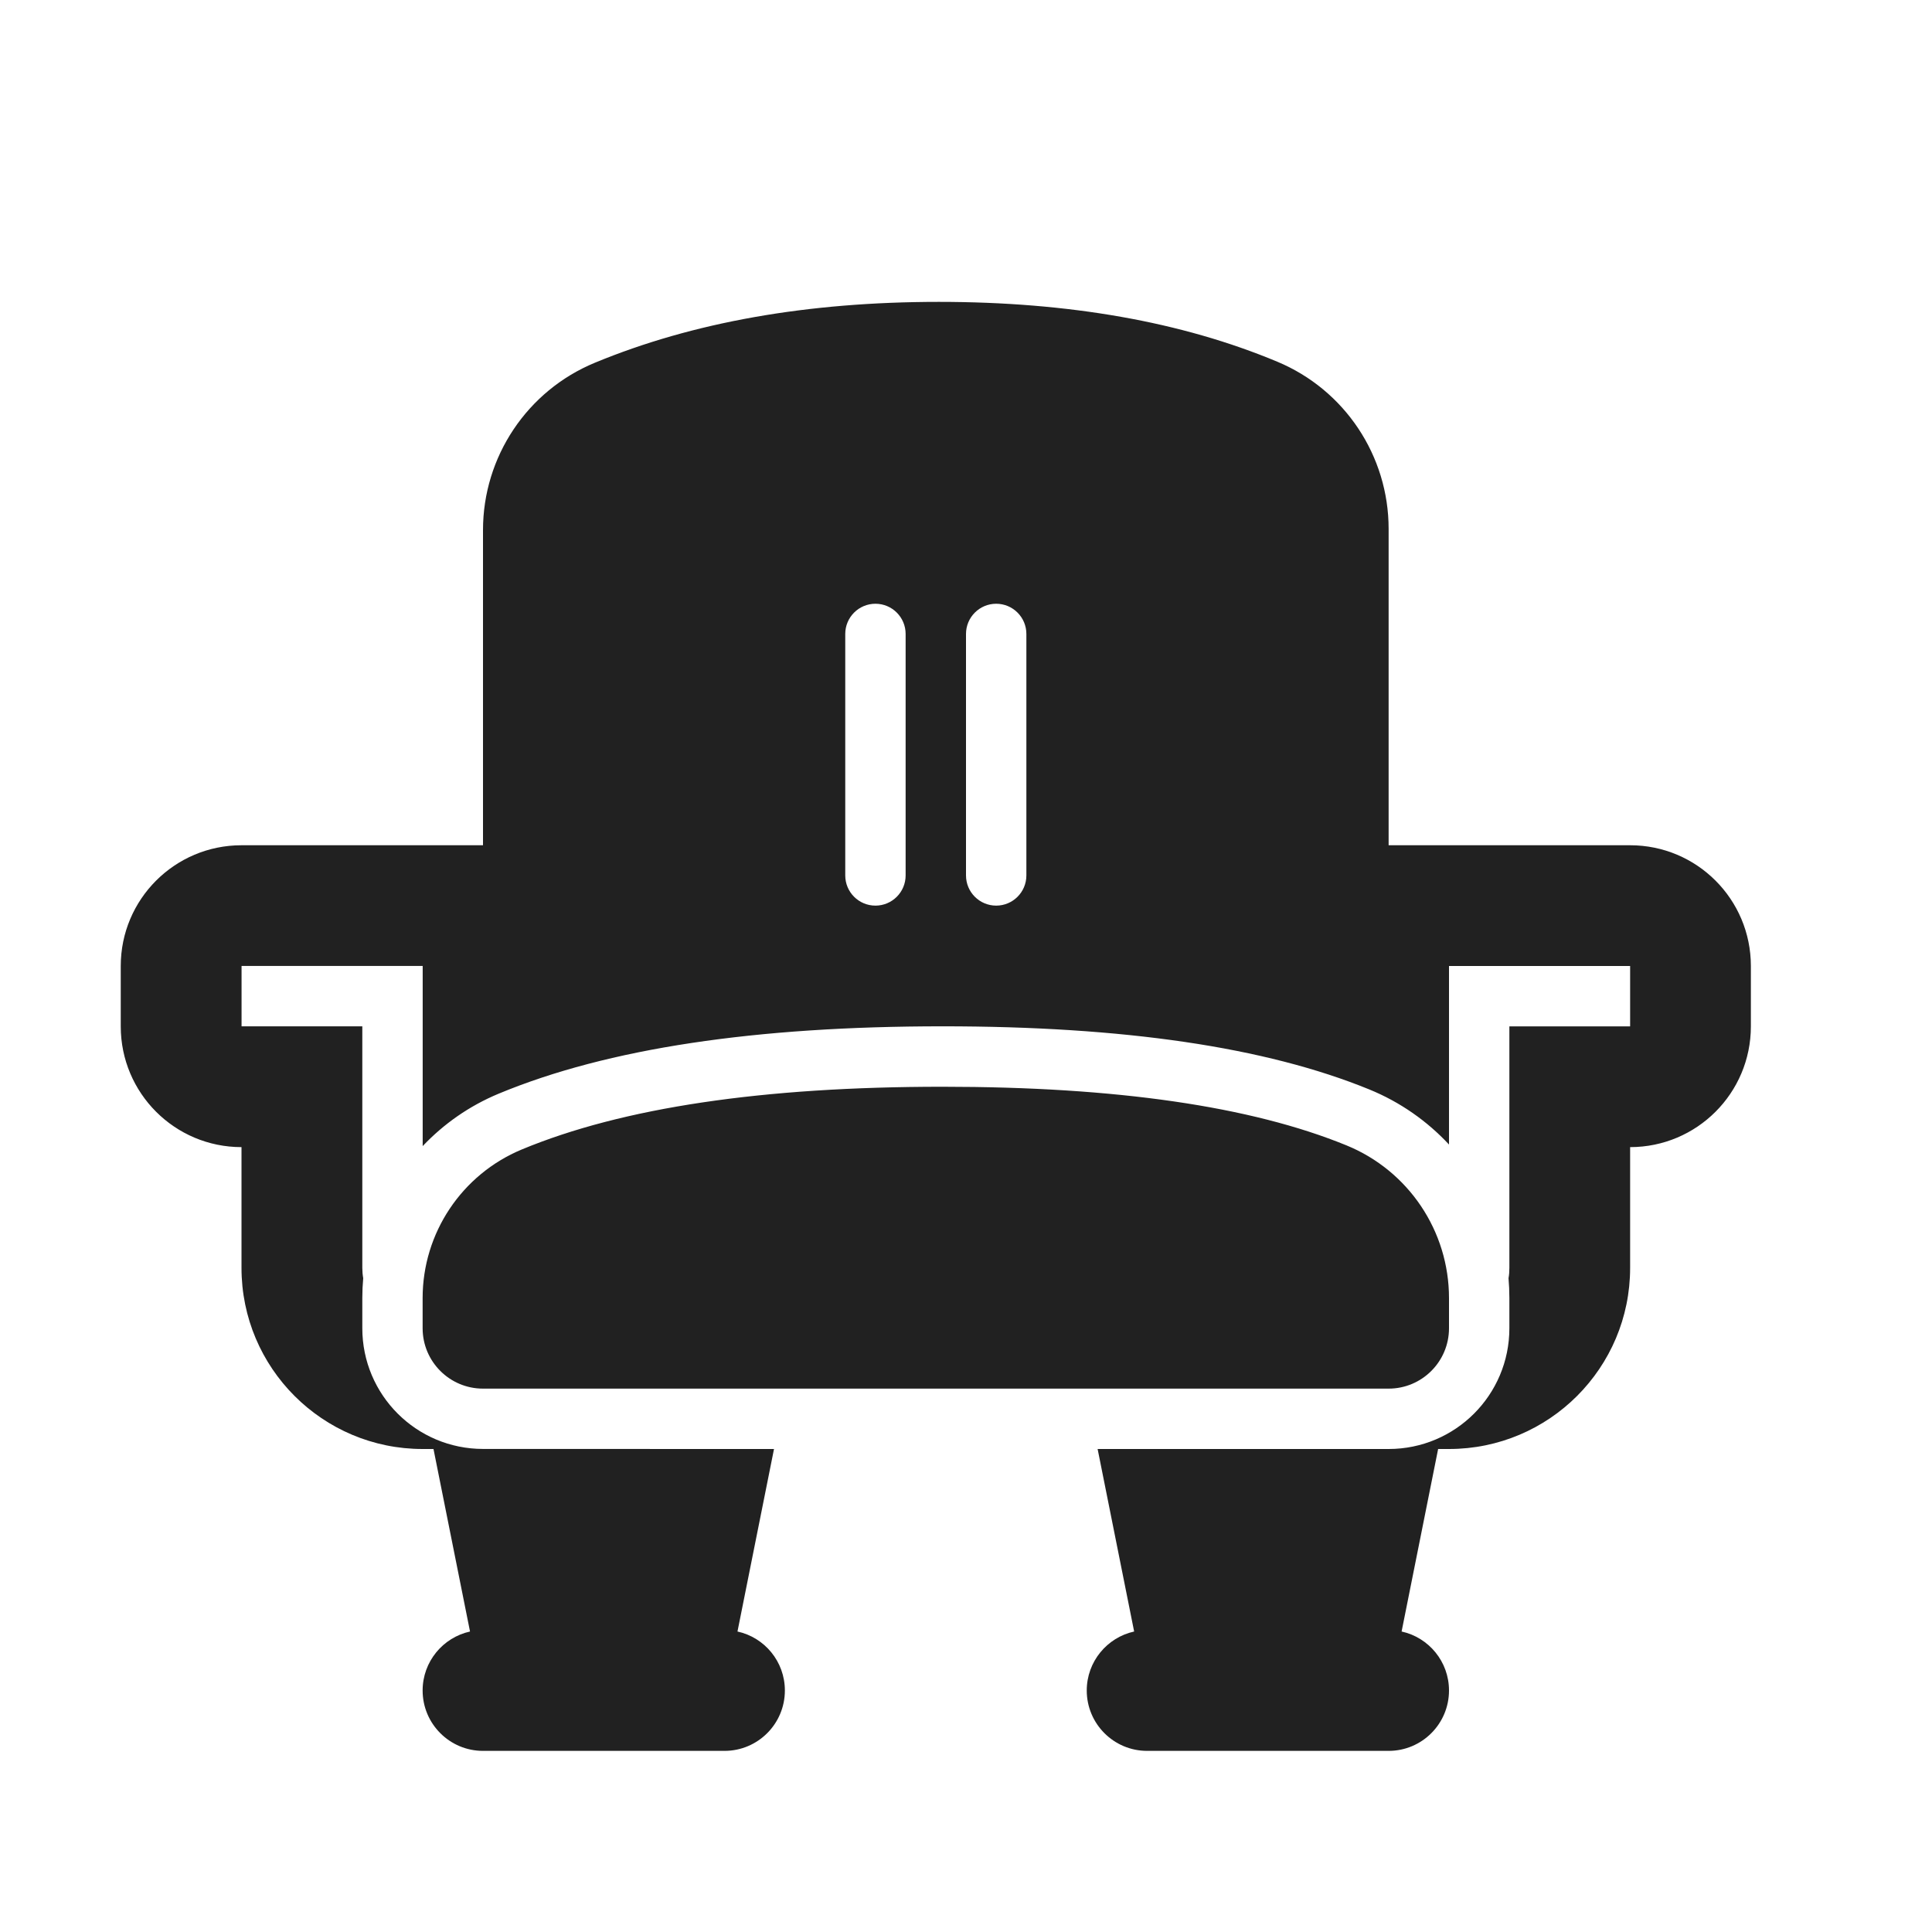 <svg height="32" viewBox="0 0 32 32" width="32" xmlns="http://www.w3.org/2000/svg"><path d="m12.82 24-.605 3.023c.449.098.785.498.785.977 0 .552-.448 1-1 1h-4c-.552 0-1-.448-1-1 0-.478.336-.878.785-.977l-.605-3.023h-.18c-1.657 0-3-1.343-3-3v-2c-1.105 0-2-.895-2-2v-1c0-1.105.895-2 2-2h4v-5.22h0c0-1.214.731-2.308 1.853-2.772 1.624-.672 3.522-1.008 5.696-1.008 2.156 0 4.025.33 5.607.991l-0.0 0c1.117.466 1.844 1.558 1.844 2.768v5.241h4c1.105 0 2 .895 2 2v1c0 1.105-.895 2-2 2v2c0 1.657-1.343 3-3 3h-.18l-.605 3.023c.449.098.785.498.785.977 0 .552-.448 1-1 1h-4c-.552 0-1-.448-1-1 0-.478.336-.878.785-.977l-.605-3.023h4.82c1.105 0 2-.895 2-2v-.5c0-.111-.005-.221-.014-.329.01-.055.014-.112.014-.171v-4h2v-1h-3v2.957c-.361-.388-.808-.703-1.319-.912-1.722-.704-4.073-1.046-7.07-1.046-3.098 0-5.545.365-7.352 1.116-.486.202-.911.501-1.258.868v-2.984h-3v1h2v4c0 .059.005.116.015.172-.01.108-.015.218-.015.328v.5c0 1.105.895 2 2 2zm1.68-14c-.276 0-.5.224-.5.5v4c0 .276.224.5.5.5s.5-.224.5-.5v-4c0-.276-.224-.5-.5-.5zm2 0c-.276 0-.5.224-.5.5v4c0 .276.224.5.5.5s.5-.224.5-.5v-4c0-.276-.224-.5-.5-.5zm-7.858 9.039c1.668-.693 3.99-1.039 6.968-1.039 2.879 0 5.109.324 6.692.971 1.027.42 1.698 1.419 1.698 2.529v.5c0 .552-.448 1-1 1h-15c-.552 0-1-.448-1-1v-.5c0-1.077.648-2.047 1.642-2.461z" fill="#212121" fill-rule="evenodd"/></svg>